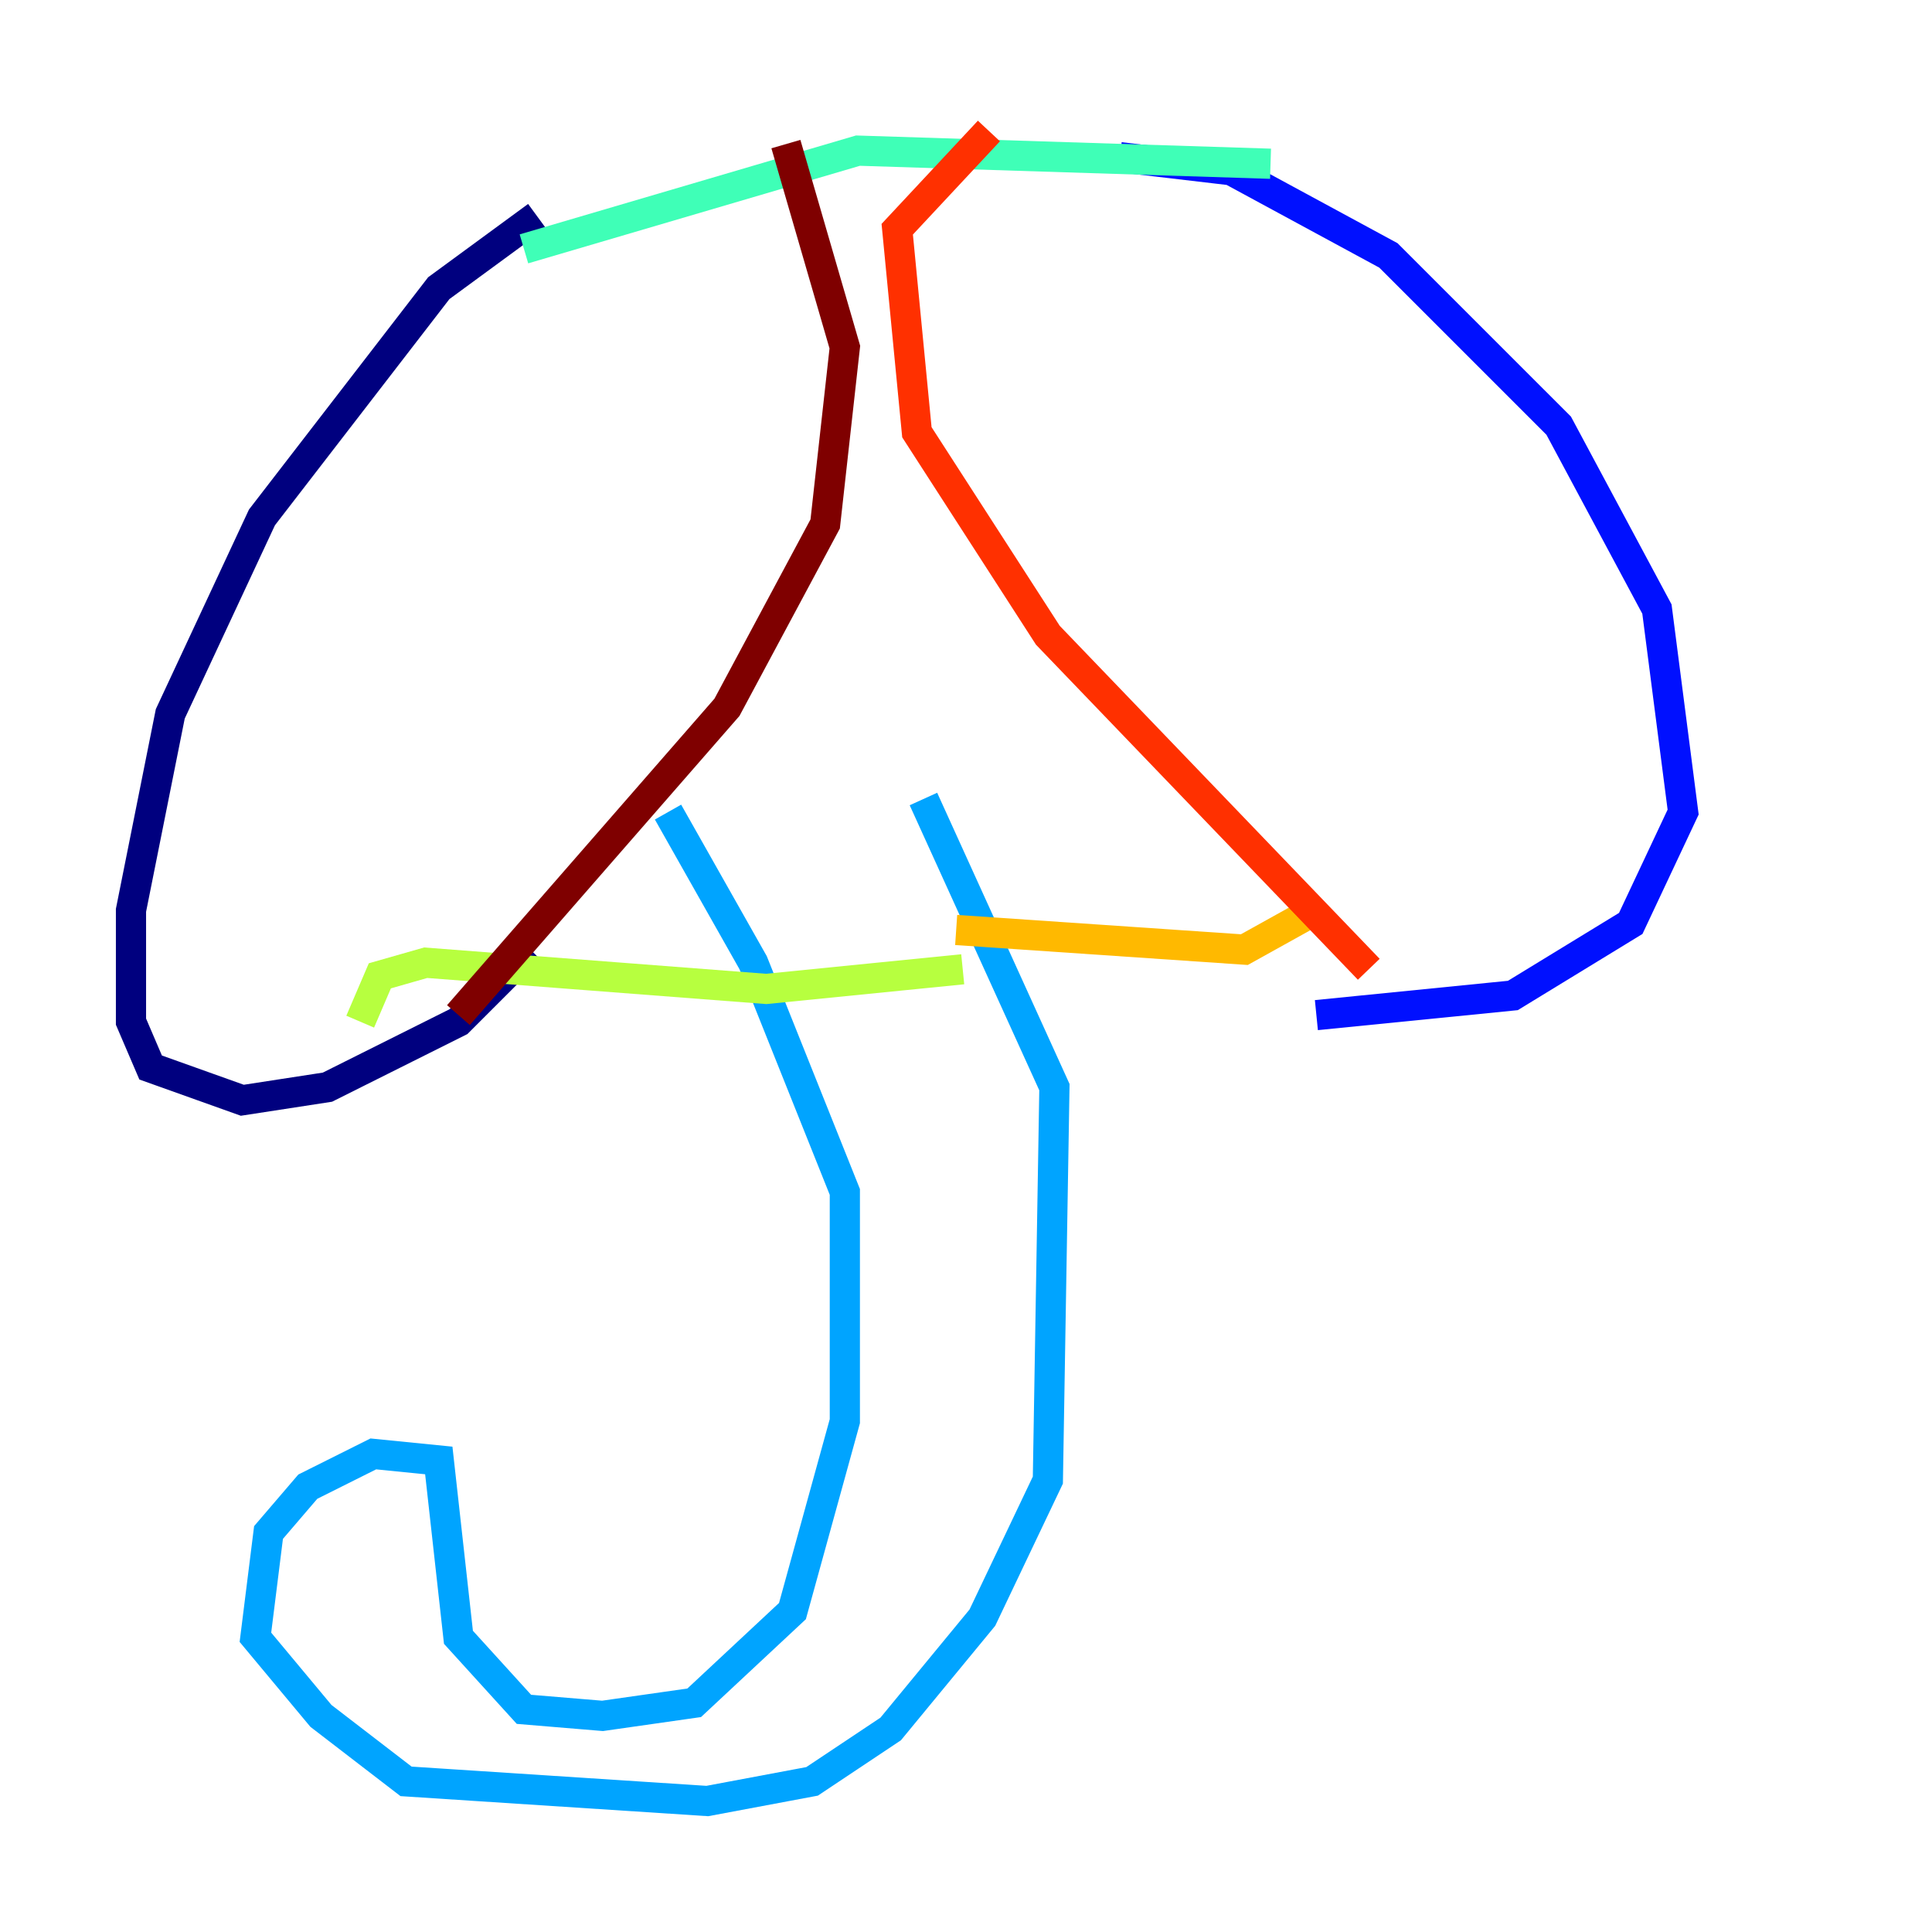 <?xml version="1.0" encoding="utf-8" ?>
<svg baseProfile="tiny" height="128" version="1.2" viewBox="0,0,128,128" width="128" xmlns="http://www.w3.org/2000/svg" xmlns:ev="http://www.w3.org/2001/xml-events" xmlns:xlink="http://www.w3.org/1999/xlink"><defs /><polyline fill="none" points="35.58,14.319 29.071,19.091 17.356,34.278 11.281,47.295 8.678,60.312 8.678,67.688 9.98,70.725 16.054,72.895 21.695,72.027 30.373,67.688 35.146,62.915" stroke="#00007f" stroke-width="2" /><polyline fill="none" points="74.197,10.414 81.573,11.281 91.986,16.922 103.268,28.203 109.776,40.352 111.512,53.803 108.041,61.18 100.231,65.953 87.214,67.254" stroke="#0010ff" stroke-width="2" /><polyline fill="none" points="44.258,53.803 49.898,63.783 55.973,78.969 55.973,94.156 52.502,106.739 45.993,112.814 39.919,113.681 34.712,113.248 30.373,108.475 29.071,96.759 24.732,96.325 20.393,98.495 17.79,101.532 16.922,108.475 21.261,113.681 26.902,118.02 46.861,119.322 53.803,118.02 59.01,114.549 65.085,107.173 69.424,98.061 69.858,72.027 61.18,52.936" stroke="#00a4ff" stroke-width="2" /><polyline fill="none" points="34.712,16.488 56.841,9.98 84.176,10.848" stroke="#3fffb7" stroke-width="2" /><polyline fill="none" points="23.864,67.688 25.166,64.651 28.203,63.783 50.766,65.519 63.783,64.217" stroke="#b7ff3f" stroke-width="2" /><polyline fill="none" points="63.349,61.614 82.441,62.915 86.346,60.746" stroke="#ffb900" stroke-width="2" /><polyline fill="none" points="90.685,64.217 69.424,42.088 60.746,28.637 59.444,15.186 65.519,8.678" stroke="#ff3000" stroke-width="2" /><polyline fill="none" points="30.373,67.254 48.163,46.861 54.671,34.712 55.973,22.997 52.068,9.546" stroke="#7f0000" stroke-width="2" /></svg>
